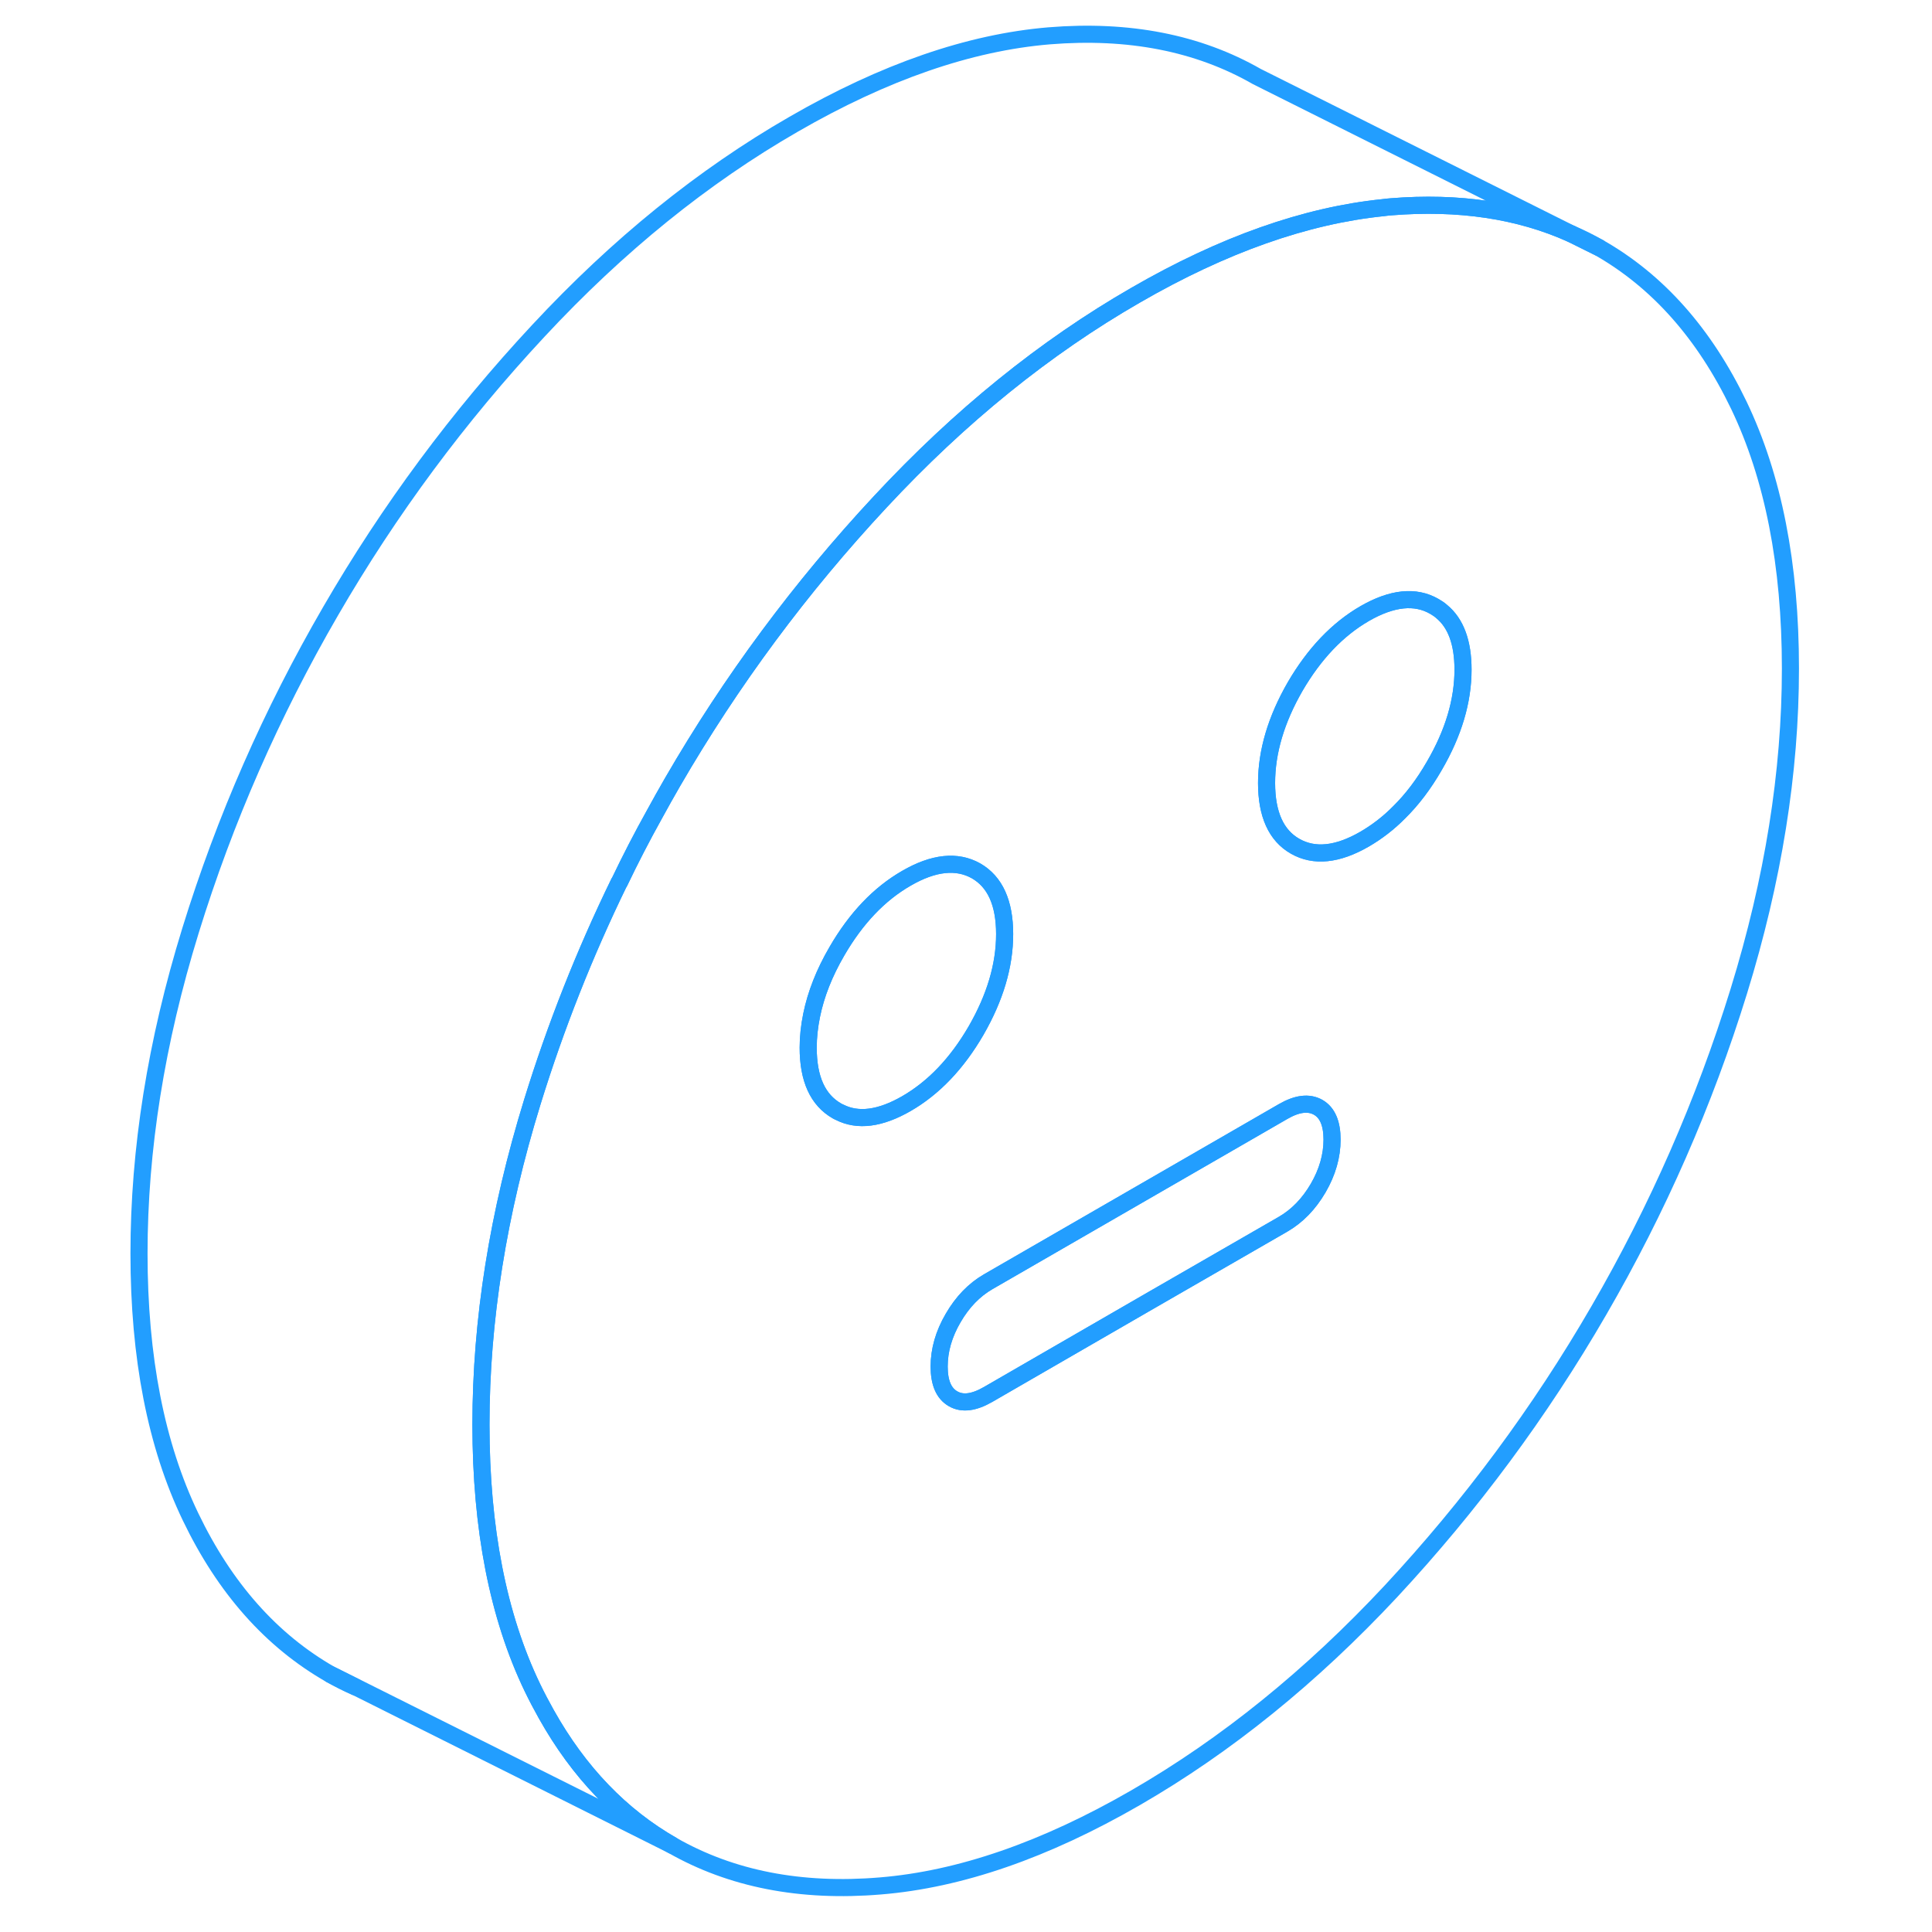<svg width="48" height="48" viewBox="0 0 101 113" fill="none" xmlns="http://www.w3.org/2000/svg" stroke-width="1px" stroke-linecap="round" stroke-linejoin="round"><path d="M85.92 13.686L87.51 14.476C87 14.186 86.47 13.916 85.92 13.686Z" stroke="#229EFF" stroke-linejoin="round"/><path d="M95.7 23.696C93.69 19.516 90.96 16.436 87.51 14.476L85.92 13.686C82.84 12.296 79.31 11.776 75.36 12.096C75.2 12.106 75.05 12.126 74.89 12.146C70.37 12.606 65.54 14.306 60.42 17.266C55.12 20.316 50.14 24.346 45.49 29.346C40.83 34.346 36.77 39.816 33.33 45.756C32.97 46.386 32.61 47.016 32.27 47.646C31.54 48.956 30.86 50.276 30.22 51.616H30.21C28.19 55.766 26.5 60.036 25.14 64.436C23.13 70.946 22.13 77.236 22.13 83.316C22.13 89.396 23.13 94.526 25.14 98.706C25.4 99.246 25.67 99.756 25.95 100.256C27.86 103.666 30.32 106.216 33.33 107.936C36.77 109.896 40.83 110.696 45.49 110.306C50.14 109.926 55.12 108.206 60.42 105.146C65.72 102.086 70.7 98.056 75.36 93.066C80.01 88.066 84.07 82.596 87.51 76.656C90.96 70.706 93.69 64.476 95.7 57.976C97.71 51.466 98.72 45.176 98.72 39.096C98.72 33.016 97.71 27.886 95.7 23.696ZM43.09 65.046C43.09 65.046 43 65.006 42.95 64.976C41.83 64.336 41.27 63.106 41.27 61.276C41.27 60.656 41.34 60.026 41.47 59.386C41.72 58.156 42.21 56.906 42.95 55.636C44.07 53.706 45.42 52.286 47.02 51.366C48.61 50.446 49.97 50.306 51.09 50.936C52.2 51.576 52.76 52.806 52.76 54.636C52.76 56.466 52.2 58.346 51.09 60.276C49.97 62.206 48.61 63.626 47.02 64.546C45.49 65.426 44.18 65.606 43.09 65.046ZM71.1 69.486C70.55 70.426 69.87 71.126 69.04 71.606L61.18 76.136L51.8 81.556C50.97 82.036 50.29 82.126 49.75 81.816C49.2 81.506 48.93 80.876 48.93 79.926C48.93 78.976 49.2 78.026 49.75 77.086C50.29 76.156 50.97 75.446 51.8 74.966L68.14 65.536L69.04 65.016C69.87 64.536 70.55 64.456 71.1 64.766C71.64 65.076 71.91 65.706 71.91 66.656C71.91 67.606 71.64 68.556 71.1 69.486ZM77.89 44.796C77.28 45.856 76.6 46.756 75.84 47.506C75.22 48.136 74.54 48.656 73.82 49.076C72.23 49.996 70.87 50.136 69.75 49.496C68.64 48.866 68.08 47.626 68.08 45.796C68.08 43.966 68.64 42.086 69.75 40.156C70.87 38.236 72.23 36.806 73.82 35.886C75.42 34.966 76.78 34.826 77.89 35.466C78.04 35.556 78.19 35.646 78.32 35.766C79.15 36.446 79.57 37.586 79.57 39.166C79.57 40.996 79.01 42.876 77.89 44.796Z" stroke="#229EFF" stroke-linejoin="round"/><path d="M71.91 66.656C71.91 67.606 71.64 68.556 71.1 69.486C70.55 70.426 69.87 71.126 69.04 71.606L61.18 76.136L51.8 81.556C50.97 82.036 50.29 82.126 49.75 81.816C49.2 81.506 48.93 80.876 48.93 79.926C48.93 78.976 49.2 78.026 49.75 77.086C50.29 76.156 50.97 75.446 51.8 74.966L68.14 65.536L69.04 65.016C69.87 64.536 70.55 64.456 71.1 64.766C71.64 65.076 71.91 65.706 71.91 66.656Z" stroke="#229EFF" stroke-linejoin="round"/><path d="M13.33 97.936C13.81 98.206 14.29 98.456 14.79 98.666L13.33 97.936Z" stroke="#229EFF" stroke-linejoin="round"/><path d="M79.57 39.166C79.57 40.996 79.01 42.876 77.89 44.796C77.28 45.856 76.6 46.756 75.84 47.506C75.22 48.136 74.54 48.656 73.82 49.076C72.23 49.996 70.87 50.136 69.75 49.496C68.64 48.866 68.08 47.626 68.08 45.796C68.08 43.966 68.64 42.086 69.75 40.156C70.87 38.236 72.23 36.806 73.82 35.886C75.42 34.966 76.78 34.826 77.89 35.466C78.04 35.556 78.19 35.646 78.32 35.766C79.15 36.446 79.57 37.586 79.57 39.166Z" stroke="#229EFF" stroke-linejoin="round"/><path d="M52.76 54.636C52.76 56.476 52.2 58.346 51.09 60.276C49.97 62.206 48.61 63.626 47.02 64.546C45.49 65.426 44.18 65.606 43.09 65.046C43.04 65.026 43 65.006 42.95 64.976C41.83 64.336 41.27 63.106 41.27 61.276C41.27 60.656 41.34 60.026 41.47 59.386C41.72 58.156 42.21 56.906 42.95 55.636C44.07 53.706 45.42 52.286 47.02 51.366C48.61 50.446 49.97 50.306 51.09 50.936C52.2 51.576 52.76 52.806 52.76 54.636Z" stroke="#229EFF" stroke-linejoin="round"/><path d="M85.92 13.686C82.84 12.296 79.31 11.776 75.36 12.096C75.2 12.106 75.05 12.126 74.89 12.146C70.37 12.606 65.54 14.306 60.42 17.266C55.12 20.316 50.14 24.346 45.49 29.346C40.83 34.346 36.77 39.816 33.33 45.756C32.97 46.386 32.61 47.016 32.27 47.646C31.54 48.956 30.86 50.276 30.22 51.616H30.21C28.19 55.766 26.5 60.036 25.14 64.436C23.13 70.946 22.13 77.236 22.13 83.316C22.13 89.396 23.13 94.526 25.14 98.706C25.4 99.246 25.67 99.756 25.95 100.256C27.86 103.666 30.32 106.216 33.33 107.936L14.92 98.726L14.79 98.666L13.33 97.936C9.88 95.966 7.15 92.896 5.14 88.706C3.13 84.526 2.13 79.396 2.13 73.316C2.13 67.236 3.13 60.946 5.14 54.436C7.15 47.926 9.88 41.706 13.33 35.756C16.77 29.816 20.83 24.346 25.49 19.346C30.14 14.346 35.12 10.316 40.42 7.266C45.72 4.206 50.7 2.486 55.36 2.096C60.01 1.716 64.07 2.506 67.51 4.476L85.92 13.686Z" stroke="#229EFF" stroke-linejoin="round"/></svg>